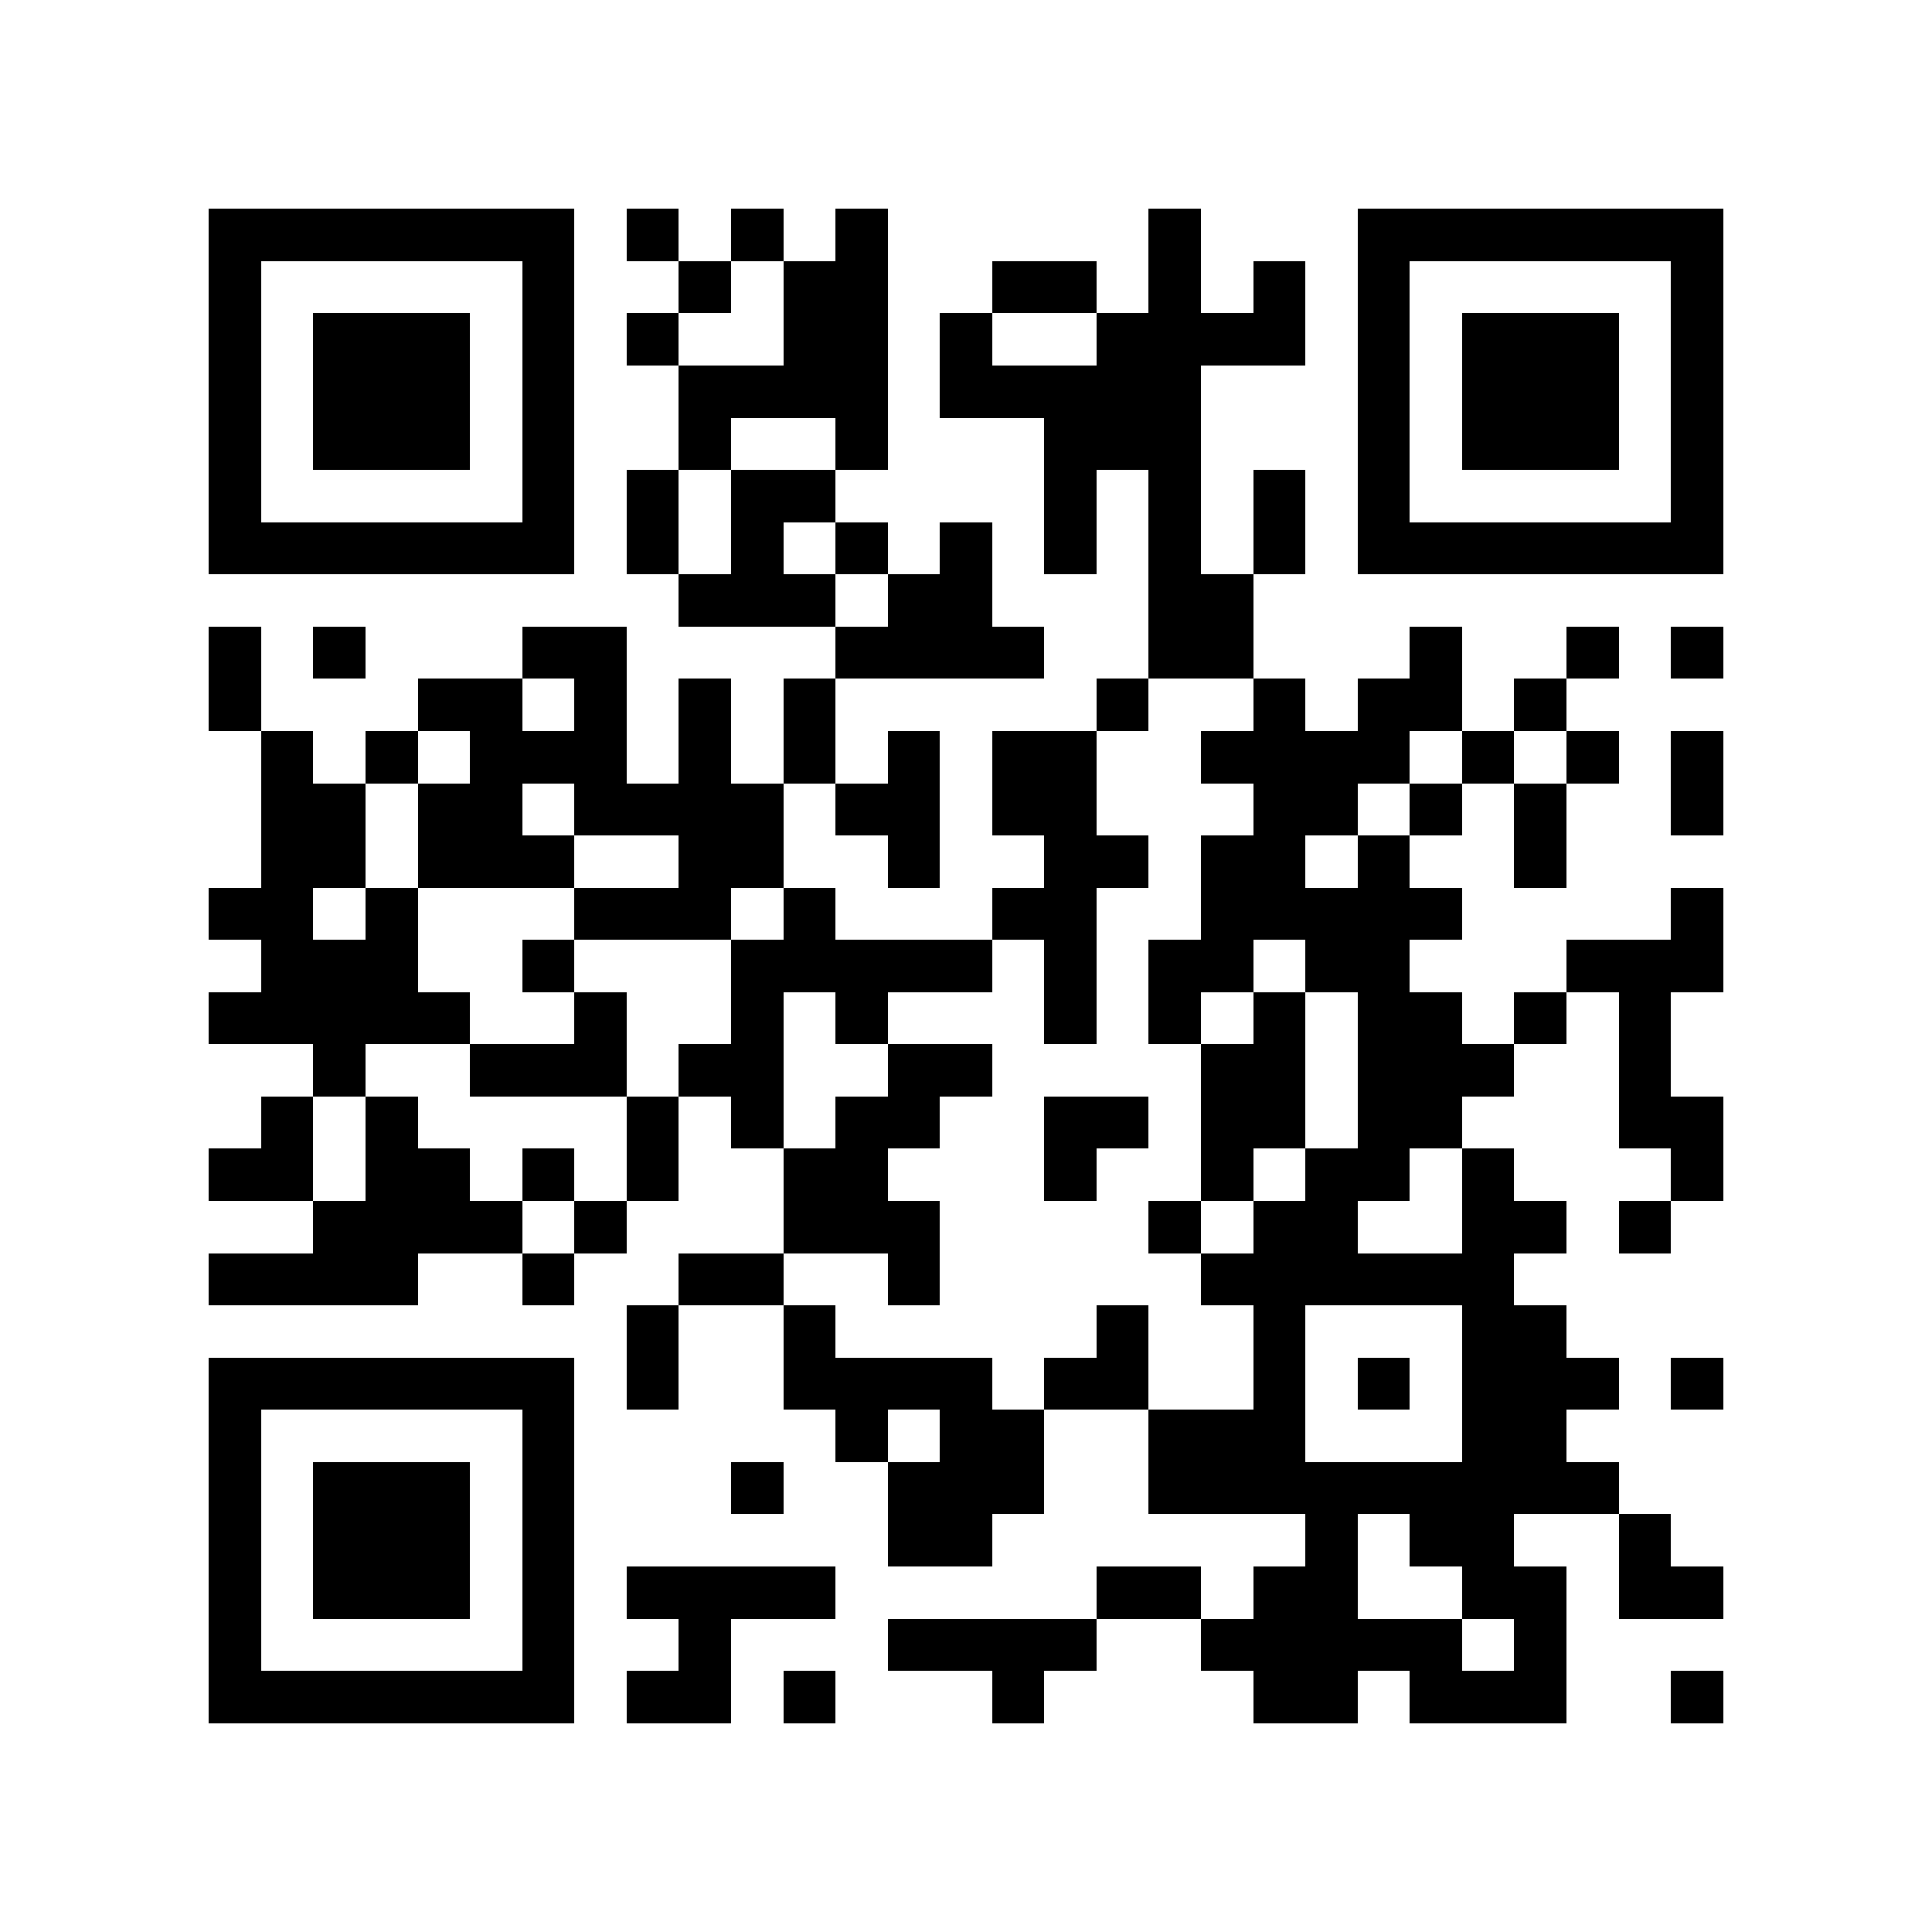 <?xml version="1.0" encoding="utf-8"?><!DOCTYPE svg PUBLIC "-//W3C//DTD SVG 1.1//EN" "http://www.w3.org/Graphics/SVG/1.1/DTD/svg11.dtd"><svg xmlns="http://www.w3.org/2000/svg" viewBox="0 0 37 37" shape-rendering="crispEdges"><path fill="#ffffff" d="M0 0h37v37H0z"/><path stroke="#000000" d="M4 4.5h7m1 0h1m1 0h1m1 0h1m5 0h1m3 0h7M4 5.5h1m5 0h1m2 0h1m1 0h2m2 0h2m1 0h1m1 0h1m1 0h1m5 0h1M4 6.5h1m1 0h3m1 0h1m1 0h1m2 0h2m1 0h1m2 0h4m1 0h1m1 0h3m1 0h1M4 7.5h1m1 0h3m1 0h1m2 0h4m1 0h5m3 0h1m1 0h3m1 0h1M4 8.5h1m1 0h3m1 0h1m2 0h1m2 0h1m3 0h3m3 0h1m1 0h3m1 0h1M4 9.5h1m5 0h1m1 0h1m1 0h2m4 0h1m1 0h1m1 0h1m1 0h1m5 0h1M4 10.5h7m1 0h1m1 0h1m1 0h1m1 0h1m1 0h1m1 0h1m1 0h1m1 0h7M13 11.5h3m1 0h2m3 0h2M4 12.5h1m1 0h1m3 0h2m4 0h4m2 0h2m3 0h1m2 0h1m1 0h1M4 13.5h1m3 0h2m1 0h1m1 0h1m1 0h1m5 0h1m2 0h1m1 0h2m1 0h1M5 14.5h1m1 0h1m1 0h3m1 0h1m1 0h1m1 0h1m1 0h2m2 0h4m1 0h1m1 0h1m1 0h1M5 15.5h2m1 0h2m1 0h4m1 0h2m1 0h2m3 0h2m1 0h1m1 0h1m2 0h1M5 16.5h2m1 0h3m2 0h2m2 0h1m2 0h2m1 0h2m1 0h1m2 0h1M4 17.5h2m1 0h1m3 0h3m1 0h1m3 0h2m2 0h5m4 0h1M5 18.5h3m2 0h1m3 0h5m1 0h1m1 0h2m1 0h2m3 0h3M4 19.5h5m2 0h1m2 0h1m1 0h1m3 0h1m1 0h1m1 0h1m1 0h2m1 0h1m1 0h1M6 20.5h1m2 0h3m1 0h2m2 0h2m4 0h2m1 0h3m2 0h1M5 21.5h1m1 0h1m4 0h1m1 0h1m1 0h2m2 0h2m1 0h2m1 0h2m3 0h2M4 22.5h2m1 0h2m1 0h1m1 0h1m2 0h2m3 0h1m2 0h1m1 0h2m1 0h1m3 0h1M6 23.5h4m1 0h1m3 0h3m4 0h1m1 0h2m2 0h2m1 0h1M4 24.5h4m2 0h1m2 0h2m2 0h1m5 0h6M12 25.5h1m2 0h1m5 0h1m2 0h1m3 0h2M4 26.5h7m1 0h1m2 0h4m1 0h2m2 0h1m1 0h1m1 0h3m1 0h1M4 27.5h1m5 0h1m5 0h1m1 0h2m2 0h3m3 0h2M4 28.5h1m1 0h3m1 0h1m3 0h1m2 0h3m2 0h9M4 29.5h1m1 0h3m1 0h1m6 0h2m6 0h1m1 0h2m2 0h1M4 30.5h1m1 0h3m1 0h1m1 0h4m5 0h2m1 0h2m2 0h2m1 0h2M4 31.5h1m5 0h1m2 0h1m3 0h4m2 0h5m1 0h1M4 32.5h7m1 0h2m1 0h1m3 0h1m4 0h2m1 0h3m2 0h1"/></svg>

